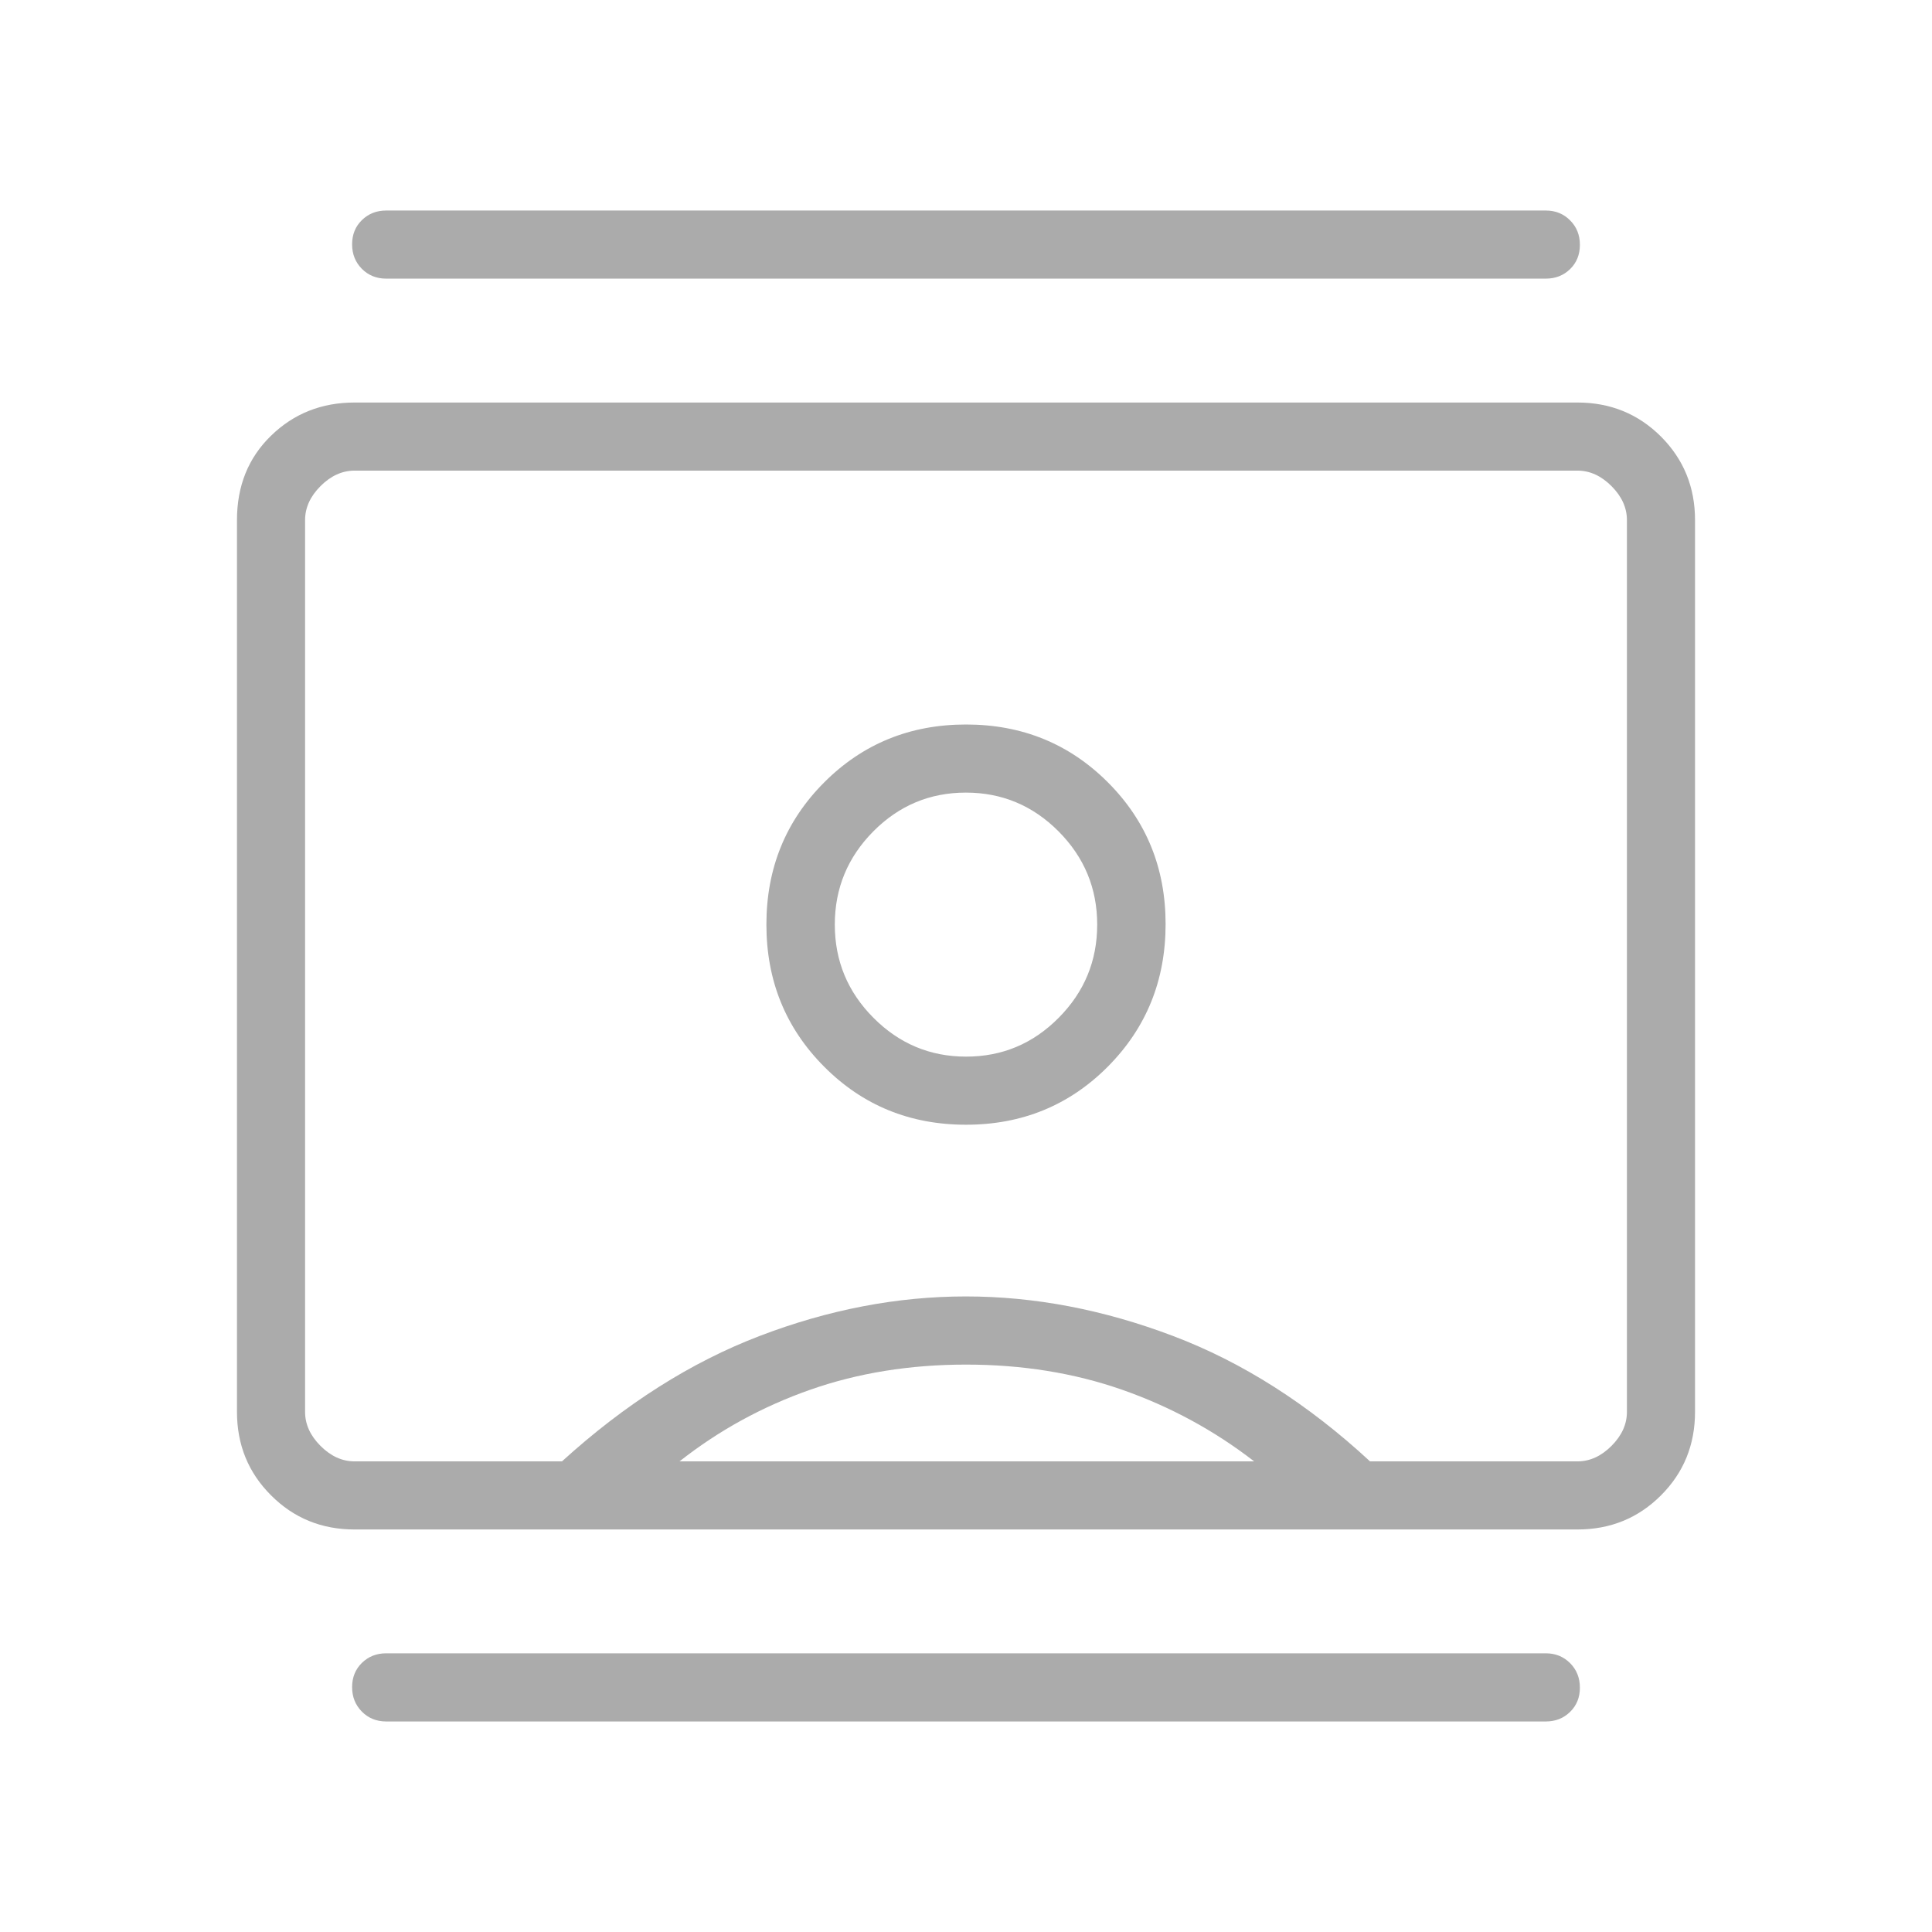 <svg width="32" height="32" viewBox="0 0 32 32" fill="none" xmlns="http://www.w3.org/2000/svg">
<mask id="mask0_2660_1995" style="mask-type:alpha" maskUnits="userSpaceOnUse" x="0" y="0" width="32" height="32">
<rect width="32" height="32" fill="#000"/>
</mask>
<g mask="url(#mask0_2660_1995)">
<path d="M6.397 28.513C6.236 28.513 6.102 28.459 5.994 28.35C5.886 28.241 5.832 28.106 5.832 27.944C5.832 27.783 5.886 27.649 5.994 27.543C6.102 27.437 6.236 27.384 6.397 27.384H25.603C25.764 27.384 25.898 27.439 26.006 27.547C26.114 27.656 26.168 27.791 26.168 27.953C26.168 28.115 26.114 28.248 26.006 28.354C25.898 28.46 25.764 28.513 25.603 28.513H6.397ZM6.397 4.615C6.236 4.615 6.102 4.561 5.994 4.453C5.886 4.344 5.832 4.209 5.832 4.047C5.832 3.885 5.886 3.751 5.994 3.646C6.102 3.54 6.236 3.487 6.397 3.487H25.603C25.764 3.487 25.898 3.541 26.006 3.65C26.114 3.758 26.168 3.893 26.168 4.055C26.168 4.217 26.114 4.351 26.006 4.457C25.898 4.562 25.764 4.615 25.603 4.615H6.397ZM16 18.629C16.928 18.629 17.711 18.308 18.349 17.667C18.987 17.025 19.306 16.238 19.306 15.306C19.306 14.378 18.987 13.595 18.349 12.957C17.711 12.319 16.928 12 16 12C15.072 12 14.289 12.32 13.651 12.959C13.013 13.598 12.694 14.383 12.694 15.313C12.694 16.243 13.013 17.028 13.651 17.668C14.289 18.309 15.072 18.629 16 18.629ZM5.874 25.333C5.327 25.333 4.866 25.145 4.49 24.768C4.113 24.392 3.925 23.931 3.925 23.384V8.615C3.925 8.048 4.113 7.582 4.49 7.216C4.866 6.85 5.327 6.667 5.874 6.667H26.127C26.673 6.667 27.134 6.855 27.511 7.231C27.887 7.608 28.075 8.069 28.075 8.615V23.384C28.075 23.931 27.887 24.392 27.511 24.768C27.134 25.145 26.673 25.333 26.127 25.333H5.874ZM9.308 24.205C10.351 23.256 11.443 22.563 12.584 22.127C13.725 21.691 14.862 21.473 15.997 21.473C17.133 21.473 18.276 21.691 19.427 22.127C20.579 22.563 21.667 23.256 22.692 24.205H26.127C26.332 24.205 26.52 24.12 26.691 23.949C26.862 23.778 26.947 23.59 26.947 23.384V8.615C26.947 8.41 26.862 8.222 26.691 8.051C26.52 7.88 26.332 7.795 26.127 7.795H5.874C5.668 7.795 5.48 7.88 5.309 8.051C5.138 8.222 5.053 8.41 5.053 8.615V23.384C5.053 23.59 5.138 23.778 5.309 23.949C5.48 24.12 5.668 24.205 5.874 24.205H9.308ZM11.255 24.205H20.773C20.11 23.692 19.381 23.297 18.587 23.019C17.792 22.741 16.93 22.602 16 22.602C15.07 22.602 14.21 22.741 13.418 23.019C12.627 23.297 11.906 23.692 11.255 24.205ZM16.002 17.501C15.405 17.501 14.894 17.287 14.467 16.858C14.041 16.43 13.827 15.916 13.827 15.314C13.827 14.713 14.04 14.199 14.465 13.77C14.89 13.342 15.401 13.128 15.998 13.128C16.595 13.128 17.106 13.342 17.533 13.77C17.959 14.199 18.173 14.713 18.173 15.314C18.173 15.916 17.96 16.43 17.535 16.858C17.11 17.287 16.599 17.501 16.002 17.501Z" fill="#ABABAB"/>
</g>
</svg>
